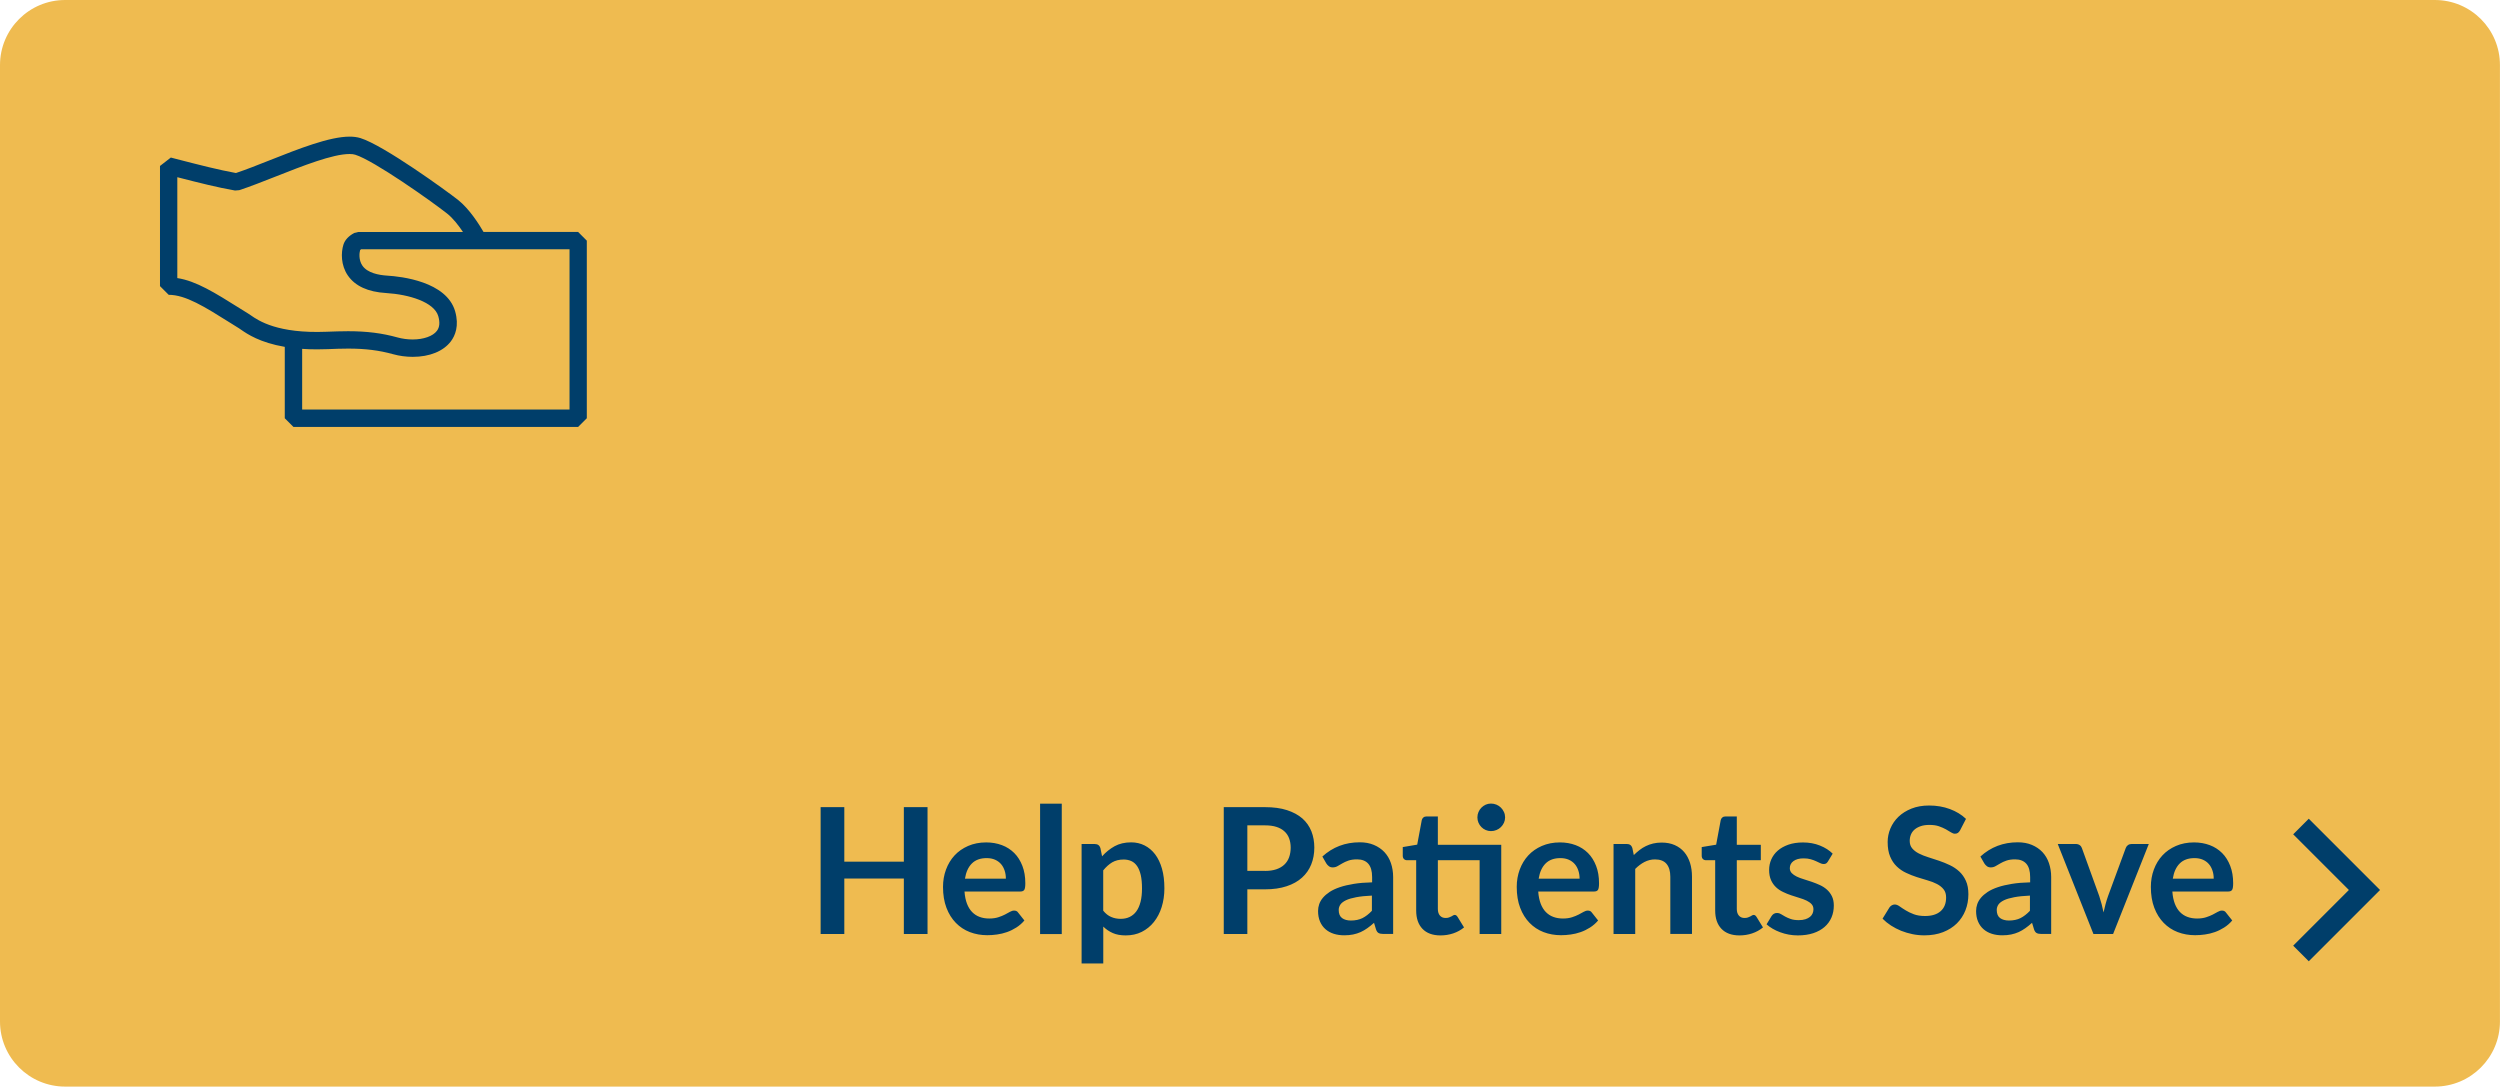 <?xml version="1.0" encoding="utf-8"?>
<!-- Generator: Adobe Illustrator 24.1.0, SVG Export Plug-In . SVG Version: 6.00 Build 0)  -->
<svg version="1.1" id="Layer_1" xmlns="http://www.w3.org/2000/svg" xmlns:xlink="http://www.w3.org/1999/xlink" x="0px" y="0px"
	 viewBox="0 0 460.2 200.02" style="enable-background:new 0 0 460.2 200.02;" xml:space="preserve">
<style type="text/css">
	.st0{fill:#EFBB50;}
	.st1{fill:#003E6A;}
</style>
<path class="st0" d="M11.99,0C5.37,0,0,5.37,0,11.99v176.04c0,6.62,5.37,11.99,11.99,11.99H448.2c6.62,0,11.99-5.37,11.99-11.99
	V11.99C460.2,5.37,454.83,0,448.2,0H11.99z"/>
<path class="st1" d="M104.82,75.39h-49.2V64.22c0.86,0.06,1.76,0.09,2.74,0.09c0.6,0,1.22-0.01,2.01-0.04
	c1.22-0.05,2.46-0.1,3.73-0.1c3.16,0,5.7,0.32,8.25,1.03c1.15,0.32,2.41,0.49,3.63,0.49c3.1,0,5.65-1.04,7.02-2.86
	c0.78-1.04,1.55-2.84,0.78-5.53c-1.59-5.49-9.96-6.41-12.49-6.56c-1.58-0.1-3.65-0.49-4.58-1.84c-0.71-1.03-0.57-2.36-0.42-2.86
	c0,0,0.04-0.06,0.17-0.15l21.63,0h16.75V75.39z M46.18,58.05c-0.19-0.13-0.34-0.24-0.48-0.32l-1.59-0.99
	c-4.55-2.85-8-5.02-11.47-5.55V32.62c4.24,1.09,7.46,1.9,10.62,2.45l0.77-0.06c2.03-0.66,4.33-1.58,6.78-2.54
	c4.89-1.93,10.43-4.12,13.53-4.12c0.43,0,0.78,0.04,1.05,0.13c3.42,1.05,14.04,8.56,16.94,10.85c1.07,0.85,2.11,2.2,2.89,3.37
	l-19.26,0l-0.76,0.19c-1.05,0.57-1.71,1.29-1.98,2.14c-0.45,1.43-0.5,3.78,0.82,5.69c1.34,1.94,3.7,3.02,7.03,3.22
	c4.25,0.26,8.86,1.67,9.61,4.26c0.33,1.15,0.25,2.04-0.26,2.71c-0.73,0.97-2.44,1.58-4.46,1.58c-0.94,0-1.89-0.13-2.77-0.37
	c-2.84-0.79-5.65-1.15-9.11-1.15c-1.31,0-2.59,0.05-3.99,0.1C51.12,61.43,47.6,59.04,46.18,58.05 M106.42,42.7H89.01
	c-0.82-1.42-2.62-4.25-4.67-5.88c-2.06-1.63-13.72-10.09-17.99-11.4c-0.59-0.18-1.24-0.27-1.99-0.27c-3.71,0-9.3,2.21-14.71,4.35
	c-2.24,0.89-4.37,1.73-6.22,2.35c-3.23-0.59-6.63-1.46-11.26-2.66L31.45,29l-2,1.55v22.12l1.6,1.6c3.11,0,6.58,2.17,11.37,5.18
	l1.6,1c0.1,0.06,0.22,0.14,0.35,0.24c1.16,0.8,3.46,2.37,8.05,3.16v13.14l1.6,1.6h52.4l1.6-1.6V44.3L106.42,42.7z"/>
<path class="st1" d="M170.74,148.58v23.35h-4.36v-10.21h-10.96v10.21h-4.36v-23.35h4.36v10.04h10.96v-10.04H170.74z M177.55,164.15
	c0.06,0.85,0.22,1.59,0.45,2.2c0.24,0.62,0.55,1.13,0.94,1.53c0.39,0.4,0.85,0.71,1.38,0.9c0.53,0.2,1.12,0.3,1.77,0.3
	c0.65,0,1.2-0.08,1.67-0.23c0.47-0.15,0.88-0.32,1.23-0.5c0.35-0.18,0.66-0.35,0.92-0.5c0.26-0.15,0.52-0.23,0.77-0.23
	c0.33,0,0.58,0.12,0.74,0.37l1.15,1.45c-0.44,0.52-0.94,0.95-1.49,1.3c-0.55,0.35-1.12,0.63-1.72,0.84
	c-0.6,0.21-1.21,0.36-1.82,0.44c-0.62,0.09-1.22,0.13-1.8,0.13c-1.15,0-2.22-0.19-3.21-0.57c-0.99-0.38-1.85-0.95-2.58-1.7
	c-0.73-0.75-1.31-1.67-1.73-2.78c-0.42-1.1-0.63-2.38-0.63-3.84c0-1.13,0.18-2.19,0.55-3.19c0.37-1,0.89-1.86,1.57-2.6
	c0.68-0.74,1.52-1.32,2.5-1.75c0.98-0.43,2.1-0.65,3.33-0.65c1.04,0,2.01,0.17,2.89,0.5c0.88,0.33,1.64,0.82,2.28,1.46
	c0.64,0.64,1.13,1.43,1.49,2.36c0.36,0.93,0.54,1.99,0.54,3.19c0,0.6-0.06,1.01-0.19,1.22c-0.13,0.21-0.38,0.31-0.74,0.31H177.55z
	 M185.16,161.74c0-0.52-0.07-1-0.22-1.46c-0.15-0.46-0.36-0.86-0.65-1.2c-0.29-0.34-0.66-0.62-1.11-0.82
	c-0.45-0.2-0.97-0.3-1.56-0.3c-1.15,0-2.06,0.33-2.72,0.99c-0.66,0.66-1.08,1.59-1.27,2.79H185.16z M195.45,147.94v24h-3.99v-24
	H195.45z M202.87,157.63c0.68-0.76,1.45-1.38,2.31-1.86c0.86-0.47,1.87-0.71,3.04-0.71c0.9,0,1.73,0.19,2.48,0.57
	c0.75,0.38,1.39,0.92,1.94,1.64c0.54,0.72,0.96,1.6,1.26,2.65c0.3,1.05,0.44,2.25,0.44,3.61c0,1.24-0.17,2.38-0.5,3.44
	c-0.33,1.06-0.81,1.97-1.43,2.75c-0.62,0.78-1.37,1.38-2.24,1.82c-0.88,0.44-1.86,0.65-2.95,0.65c-0.93,0-1.72-0.14-2.37-0.43
	c-0.66-0.29-1.24-0.68-1.76-1.19v6.78h-3.99v-21.98h2.44c0.52,0,0.86,0.24,1.02,0.73L202.87,157.63z M203.08,167.64
	c0.45,0.55,0.94,0.94,1.48,1.16c0.53,0.23,1.11,0.34,1.74,0.34c0.6,0,1.15-0.11,1.63-0.34c0.48-0.23,0.9-0.57,1.24-1.03
	c0.34-0.46,0.6-1.05,0.78-1.75c0.18-0.7,0.27-1.54,0.27-2.49c0-0.97-0.08-1.79-0.23-2.46c-0.16-0.67-0.38-1.22-0.67-1.64
	c-0.29-0.42-0.64-0.73-1.06-0.92c-0.41-0.19-0.89-0.29-1.41-0.29c-0.83,0-1.53,0.18-2.12,0.52c-0.58,0.35-1.13,0.84-1.65,1.48
	V167.64z M232.86,148.58c1.56,0,2.91,0.18,4.05,0.55c1.14,0.37,2.08,0.88,2.83,1.53c0.74,0.66,1.29,1.44,1.66,2.36
	c0.36,0.92,0.54,1.92,0.54,3c0,1.13-0.19,2.17-0.57,3.11c-0.38,0.94-0.94,1.75-1.7,2.43c-0.75,0.68-1.7,1.21-2.83,1.58
	c-1.14,0.38-2.46,0.57-3.98,0.57h-3.25v8.22h-4.34v-23.35H232.86z M232.86,160.32c0.8,0,1.49-0.1,2.08-0.3
	c0.59-0.2,1.08-0.48,1.48-0.86c0.39-0.37,0.69-0.82,0.88-1.36c0.19-0.53,0.29-1.13,0.29-1.78c0-0.62-0.1-1.19-0.29-1.7
	c-0.19-0.51-0.48-0.94-0.87-1.29c-0.39-0.36-0.88-0.63-1.47-0.82c-0.59-0.19-1.29-0.28-2.1-0.28h-3.25v8.38H232.86z M243.42,157.67
	c1.91-1.74,4.2-2.62,6.88-2.62c0.97,0,1.84,0.16,2.6,0.48c0.76,0.32,1.41,0.76,1.94,1.32c0.53,0.57,0.93,1.24,1.2,2.03
	c0.27,0.79,0.41,1.65,0.41,2.58v10.46h-1.81c-0.38,0-0.67-0.06-0.87-0.17c-0.2-0.11-0.37-0.34-0.48-0.69l-0.36-1.19
	c-0.42,0.38-0.83,0.71-1.23,0.99c-0.4,0.29-0.81,0.52-1.24,0.72c-0.43,0.19-0.89,0.34-1.38,0.44c-0.49,0.1-1.03,0.15-1.62,0.15
	c-0.7,0-1.35-0.09-1.94-0.28c-0.59-0.19-1.1-0.47-1.53-0.85c-0.43-0.38-0.76-0.84-1-1.4c-0.24-0.56-0.36-1.21-0.36-1.95
	c0-0.42,0.07-0.84,0.21-1.25c0.14-0.41,0.37-0.81,0.69-1.19c0.32-0.38,0.73-0.73,1.24-1.07c0.51-0.33,1.13-0.62,1.87-0.87
	c0.74-0.25,1.6-0.45,2.58-0.61c0.98-0.16,2.1-0.25,3.36-0.28v-0.97c0-1.11-0.24-1.93-0.71-2.46c-0.47-0.53-1.16-0.8-2.05-0.8
	c-0.65,0-1.18,0.08-1.61,0.23c-0.43,0.15-0.8,0.32-1.12,0.51c-0.32,0.19-0.62,0.36-0.88,0.51c-0.26,0.15-0.56,0.23-0.88,0.23
	c-0.28,0-0.52-0.07-0.71-0.22c-0.19-0.15-0.35-0.31-0.47-0.51L243.42,157.67z M252.56,164.86c-1.15,0.05-2.12,0.15-2.91,0.3
	c-0.79,0.15-1.42,0.33-1.89,0.56c-0.47,0.23-0.81,0.49-1.02,0.79c-0.2,0.3-0.31,0.63-0.31,0.99c0,0.7,0.21,1.2,0.62,1.5
	c0.41,0.3,0.96,0.45,1.62,0.45c0.82,0,1.53-0.15,2.12-0.44c0.6-0.3,1.18-0.75,1.75-1.35V164.86z M276.36,171.93h-3.99v-13.58h-7.69
	v8.98c0,0.52,0.13,0.92,0.38,1.21c0.25,0.29,0.6,0.44,1.04,0.44c0.25,0,0.45-0.03,0.62-0.09c0.17-0.06,0.31-0.12,0.44-0.19
	c0.12-0.06,0.23-0.13,0.33-0.19c0.1-0.06,0.19-0.09,0.29-0.09c0.12,0,0.22,0.03,0.29,0.09c0.08,0.06,0.16,0.15,0.24,0.27l1.19,1.94
	c-0.58,0.48-1.25,0.85-2,1.1c-0.75,0.25-1.53,0.37-2.34,0.37c-1.44,0-2.55-0.41-3.32-1.22c-0.77-0.81-1.15-1.93-1.15-3.37v-9.25H259
	c-0.22,0-0.4-0.07-0.55-0.21c-0.15-0.14-0.23-0.35-0.23-0.63v-1.58l2.66-0.45l0.84-4.51c0.05-0.22,0.16-0.38,0.31-0.5
	c0.15-0.12,0.34-0.18,0.58-0.18h2.07v5.22h11.67V171.93z M277.06,150.47c0,0.34-0.07,0.67-0.21,0.98c-0.14,0.31-0.33,0.57-0.56,0.8
	c-0.23,0.23-0.51,0.41-0.82,0.54c-0.32,0.13-0.65,0.2-1.01,0.2c-0.34,0-0.67-0.07-0.97-0.2c-0.3-0.13-0.57-0.31-0.79-0.54
	c-0.23-0.23-0.41-0.49-0.54-0.8c-0.13-0.31-0.2-0.63-0.2-0.98c0-0.36,0.07-0.69,0.2-0.99c0.13-0.31,0.31-0.58,0.54-0.81
	c0.23-0.23,0.49-0.41,0.79-0.55c0.3-0.13,0.62-0.2,0.97-0.2c0.36,0,0.69,0.07,1.01,0.2c0.32,0.13,0.59,0.32,0.82,0.55
	c0.23,0.23,0.42,0.5,0.56,0.81C276.99,149.79,277.06,150.12,277.06,150.47z M283.16,164.15c0.06,0.85,0.22,1.59,0.45,2.2
	c0.24,0.62,0.55,1.13,0.94,1.53c0.39,0.4,0.85,0.71,1.38,0.9c0.53,0.2,1.12,0.3,1.77,0.3c0.65,0,1.2-0.08,1.67-0.23
	c0.47-0.15,0.88-0.32,1.23-0.5c0.35-0.18,0.66-0.35,0.92-0.5c0.26-0.15,0.52-0.23,0.77-0.23c0.33,0,0.58,0.12,0.74,0.37l1.15,1.45
	c-0.44,0.52-0.94,0.95-1.49,1.3c-0.55,0.35-1.12,0.63-1.72,0.84c-0.6,0.21-1.21,0.36-1.82,0.44c-0.62,0.09-1.22,0.13-1.8,0.13
	c-1.15,0-2.22-0.19-3.21-0.57c-0.99-0.38-1.85-0.95-2.58-1.7c-0.73-0.75-1.31-1.67-1.73-2.78c-0.42-1.1-0.63-2.38-0.63-3.84
	c0-1.13,0.18-2.19,0.55-3.19c0.37-1,0.89-1.86,1.57-2.6c0.68-0.74,1.52-1.32,2.5-1.75c0.99-0.43,2.1-0.65,3.33-0.65
	c1.04,0,2.01,0.17,2.89,0.5c0.88,0.33,1.64,0.82,2.28,1.46c0.64,0.64,1.13,1.43,1.49,2.36c0.36,0.93,0.54,1.99,0.54,3.19
	c0,0.6-0.06,1.01-0.19,1.22c-0.13,0.21-0.38,0.31-0.74,0.31H283.16z M290.77,161.74c0-0.52-0.07-1-0.22-1.46
	c-0.15-0.46-0.36-0.86-0.65-1.2c-0.29-0.34-0.66-0.62-1.11-0.82c-0.45-0.2-0.97-0.3-1.56-0.3c-1.15,0-2.06,0.33-2.72,0.99
	c-0.66,0.66-1.08,1.59-1.27,2.79H290.77z M300.75,157.4c0.33-0.33,0.69-0.64,1.06-0.93c0.37-0.29,0.76-0.53,1.18-0.73
	c0.41-0.2,0.86-0.36,1.33-0.47c0.47-0.11,0.99-0.17,1.55-0.17c0.9,0,1.71,0.15,2.41,0.46c0.7,0.31,1.28,0.74,1.75,1.29
	c0.47,0.55,0.82,1.22,1.07,1.99c0.24,0.77,0.36,1.62,0.36,2.54v10.54h-3.99v-10.54c0-1.01-0.23-1.79-0.69-2.35
	c-0.46-0.55-1.17-0.83-2.12-0.83c-0.69,0-1.34,0.16-1.94,0.47c-0.6,0.31-1.17,0.74-1.71,1.28v11.98h-3.99v-16.57h2.44
	c0.52,0,0.86,0.24,1.02,0.73L300.75,157.4z M320.2,172.19c-1.44,0-2.55-0.41-3.32-1.22c-0.77-0.81-1.15-1.93-1.15-3.37v-9.25h-1.7
	c-0.22,0-0.4-0.07-0.55-0.21c-0.15-0.14-0.23-0.35-0.23-0.63v-1.58l2.66-0.44l0.84-4.52c0.05-0.22,0.16-0.38,0.31-0.5
	c0.15-0.12,0.34-0.18,0.58-0.18h2.07v5.22h4.42v2.84h-4.42v8.98c0,0.52,0.13,0.92,0.38,1.21c0.25,0.29,0.6,0.44,1.04,0.44
	c0.25,0,0.45-0.03,0.62-0.09c0.17-0.06,0.31-0.12,0.44-0.19c0.12-0.06,0.23-0.13,0.33-0.19c0.1-0.06,0.19-0.09,0.29-0.09
	c0.12,0,0.22,0.03,0.29,0.09c0.08,0.06,0.16,0.15,0.24,0.27l1.19,1.94c-0.58,0.48-1.25,0.85-2,1.1
	C321.79,172.07,321.01,172.19,320.2,172.19z M336.48,158.59c-0.11,0.17-0.22,0.29-0.34,0.36c-0.12,0.07-0.27,0.1-0.45,0.1
	c-0.19,0-0.4-0.05-0.62-0.16c-0.22-0.11-0.48-0.23-0.77-0.36c-0.29-0.13-0.62-0.26-0.99-0.36c-0.37-0.11-0.81-0.16-1.32-0.16
	c-0.79,0-1.4,0.17-1.85,0.5c-0.45,0.33-0.67,0.77-0.67,1.31c0,0.36,0.12,0.65,0.35,0.9c0.23,0.24,0.54,0.45,0.92,0.64
	c0.38,0.18,0.82,0.35,1.3,0.49c0.48,0.15,0.98,0.3,1.48,0.48c0.5,0.17,0.99,0.37,1.48,0.59c0.48,0.22,0.92,0.5,1.3,0.84
	c0.38,0.34,0.69,0.75,0.92,1.22c0.23,0.47,0.35,1.04,0.35,1.71c0,0.8-0.14,1.53-0.43,2.2c-0.29,0.67-0.71,1.25-1.27,1.74
	c-0.56,0.49-1.25,0.87-2.08,1.15c-0.82,0.27-1.77,0.41-2.85,0.41c-0.57,0-1.13-0.05-1.67-0.15c-0.54-0.1-1.07-0.24-1.57-0.43
	c-0.5-0.18-0.96-0.4-1.39-0.65c-0.43-0.25-0.8-0.52-1.12-0.81l0.92-1.52c0.12-0.18,0.26-0.32,0.42-0.42
	c0.16-0.1,0.37-0.15,0.61-0.15c0.25,0,0.48,0.07,0.7,0.21c0.22,0.14,0.48,0.29,0.77,0.45c0.29,0.16,0.63,0.31,1.03,0.45
	c0.39,0.14,0.89,0.21,1.49,0.21c0.47,0,0.88-0.06,1.22-0.17c0.34-0.11,0.62-0.26,0.84-0.44c0.22-0.18,0.38-0.4,0.48-0.64
	c0.1-0.24,0.15-0.49,0.15-0.75c0-0.39-0.12-0.7-0.35-0.95c-0.23-0.25-0.54-0.46-0.92-0.65c-0.38-0.18-0.82-0.35-1.31-0.49
	c-0.49-0.15-0.99-0.3-1.5-0.48c-0.51-0.17-1.01-0.37-1.5-0.61c-0.49-0.23-0.93-0.52-1.31-0.88c-0.38-0.36-0.69-0.79-0.92-1.31
	c-0.23-0.52-0.35-1.14-0.35-1.87c0-0.68,0.13-1.32,0.4-1.94c0.27-0.61,0.66-1.15,1.19-1.61c0.52-0.46,1.17-0.82,1.95-1.1
	c0.78-0.27,1.68-0.41,2.7-0.41c1.14,0,2.18,0.19,3.12,0.57c0.94,0.38,1.72,0.87,2.34,1.49L336.48,158.59z M360.82,152.83
	c-0.13,0.23-0.27,0.39-0.41,0.49c-0.15,0.1-0.33,0.15-0.54,0.15c-0.23,0-0.47-0.08-0.73-0.25c-0.26-0.17-0.58-0.35-0.94-0.56
	c-0.37-0.2-0.79-0.39-1.28-0.56c-0.49-0.17-1.07-0.25-1.74-0.25c-0.6,0-1.13,0.07-1.58,0.22c-0.45,0.15-0.83,0.35-1.14,0.61
	c-0.31,0.26-0.54,0.57-0.69,0.93c-0.15,0.36-0.23,0.76-0.23,1.19c0,0.55,0.15,1.01,0.46,1.37c0.31,0.37,0.71,0.68,1.22,0.94
	c0.51,0.26,1.08,0.49,1.73,0.69c0.65,0.2,1.31,0.42,1.99,0.65c0.68,0.23,1.34,0.5,1.99,0.81c0.65,0.31,1.22,0.69,1.73,1.16
	c0.51,0.47,0.91,1.04,1.22,1.72c0.31,0.68,0.46,1.5,0.46,2.47c0,1.06-0.18,2.04-0.54,2.96c-0.36,0.92-0.89,1.72-1.58,2.41
	c-0.69,0.68-1.54,1.22-2.54,1.61c-1,0.39-2.15,0.59-3.44,0.59c-0.74,0-1.48-0.07-2.2-0.22c-0.72-0.15-1.41-0.35-2.08-0.62
	c-0.66-0.27-1.28-0.59-1.87-0.97c-0.58-0.38-1.1-0.8-1.55-1.26l1.28-2.08c0.11-0.15,0.25-0.28,0.42-0.38
	c0.17-0.1,0.36-0.15,0.55-0.15c0.27,0,0.56,0.11,0.87,0.33c0.31,0.22,0.68,0.47,1.11,0.73c0.43,0.27,0.93,0.51,1.51,0.73
	c0.58,0.22,1.27,0.33,2.07,0.33c1.24,0,2.2-0.29,2.87-0.88c0.68-0.59,1.02-1.43,1.02-2.53c0-0.61-0.15-1.11-0.46-1.5
	c-0.31-0.39-0.71-0.71-1.22-0.98c-0.51-0.26-1.08-0.49-1.73-0.67c-0.65-0.18-1.3-0.38-1.97-0.6c-0.67-0.22-1.32-0.47-1.97-0.78
	c-0.65-0.3-1.22-0.69-1.73-1.18c-0.51-0.48-0.91-1.09-1.22-1.82c-0.31-0.73-0.46-1.62-0.46-2.69c0-0.85,0.17-1.68,0.51-2.49
	s0.83-1.52,1.48-2.15c0.65-0.62,1.44-1.12,2.39-1.5c0.95-0.38,2.03-0.57,3.26-0.57c1.38,0,2.65,0.22,3.81,0.65
	c1.16,0.43,2.15,1.03,2.97,1.81L360.82,152.83z M364.55,157.67c1.91-1.74,4.2-2.62,6.88-2.62c0.97,0,1.84,0.16,2.6,0.48
	c0.76,0.32,1.41,0.76,1.94,1.32c0.53,0.57,0.93,1.24,1.2,2.03c0.27,0.79,0.41,1.65,0.41,2.58v10.46h-1.81
	c-0.38,0-0.67-0.06-0.87-0.17c-0.2-0.11-0.37-0.34-0.48-0.69l-0.36-1.19c-0.42,0.38-0.83,0.71-1.23,0.99
	c-0.4,0.29-0.81,0.52-1.24,0.72c-0.43,0.19-0.89,0.34-1.38,0.44c-0.49,0.1-1.03,0.15-1.62,0.15c-0.7,0-1.35-0.09-1.94-0.28
	c-0.59-0.19-1.1-0.47-1.53-0.85c-0.43-0.38-0.76-0.84-1-1.4c-0.24-0.56-0.36-1.21-0.36-1.95c0-0.42,0.07-0.84,0.21-1.25
	c0.14-0.41,0.37-0.81,0.69-1.19c0.32-0.38,0.73-0.73,1.24-1.07c0.51-0.33,1.13-0.62,1.87-0.87c0.74-0.25,1.6-0.45,2.58-0.61
	c0.98-0.16,2.1-0.25,3.36-0.28v-0.97c0-1.11-0.24-1.93-0.71-2.46c-0.47-0.53-1.16-0.8-2.05-0.8c-0.65,0-1.18,0.08-1.61,0.23
	c-0.43,0.15-0.8,0.32-1.12,0.51c-0.32,0.19-0.62,0.36-0.88,0.51c-0.26,0.15-0.56,0.23-0.88,0.23c-0.28,0-0.52-0.07-0.71-0.22
	c-0.19-0.15-0.35-0.31-0.47-0.51L364.55,157.67z M373.69,164.86c-1.15,0.05-2.12,0.15-2.91,0.3c-0.79,0.15-1.42,0.33-1.89,0.56
	c-0.47,0.23-0.81,0.49-1.02,0.79c-0.2,0.3-0.31,0.63-0.31,0.99c0,0.7,0.21,1.2,0.62,1.5c0.41,0.3,0.96,0.45,1.62,0.45
	c0.82,0,1.53-0.15,2.12-0.44c0.6-0.3,1.18-0.75,1.75-1.35V164.86z M395.55,155.36l-6.57,16.57h-3.62l-6.57-16.57h3.29
	c0.3,0,0.55,0.07,0.75,0.21c0.2,0.14,0.33,0.32,0.4,0.53l3.2,8.85c0.17,0.52,0.32,1.02,0.45,1.52c0.13,0.5,0.24,0.99,0.34,1.49
	c0.11-0.5,0.23-0.99,0.36-1.49c0.13-0.5,0.29-1,0.47-1.52l3.26-8.85c0.08-0.22,0.21-0.39,0.4-0.53c0.19-0.14,0.43-0.21,0.69-0.21
	H395.55z M399.89,164.15c0.06,0.85,0.22,1.59,0.45,2.2c0.24,0.62,0.55,1.13,0.94,1.53c0.39,0.4,0.85,0.71,1.38,0.9
	c0.53,0.2,1.12,0.3,1.77,0.3c0.65,0,1.2-0.08,1.67-0.23c0.47-0.15,0.88-0.32,1.23-0.5c0.35-0.18,0.66-0.35,0.92-0.5
	c0.26-0.15,0.52-0.23,0.77-0.23c0.33,0,0.58,0.12,0.74,0.37l1.15,1.45c-0.44,0.52-0.94,0.95-1.49,1.3
	c-0.55,0.35-1.12,0.63-1.72,0.84c-0.6,0.21-1.21,0.36-1.82,0.44c-0.62,0.09-1.22,0.13-1.8,0.13c-1.15,0-2.22-0.19-3.21-0.57
	c-0.99-0.38-1.85-0.95-2.58-1.7c-0.73-0.75-1.31-1.67-1.73-2.78c-0.42-1.1-0.63-2.38-0.63-3.84c0-1.13,0.18-2.19,0.55-3.19
	c0.37-1,0.89-1.86,1.57-2.6c0.68-0.74,1.52-1.32,2.5-1.75c0.98-0.43,2.1-0.65,3.33-0.65c1.04,0,2.01,0.17,2.89,0.5
	c0.88,0.33,1.64,0.82,2.28,1.46c0.64,0.64,1.13,1.43,1.49,2.36c0.36,0.93,0.54,1.99,0.54,3.19c0,0.6-0.06,1.01-0.19,1.22
	c-0.13,0.21-0.38,0.31-0.74,0.31H399.89z M407.5,161.74c0-0.52-0.07-1-0.22-1.46c-0.15-0.46-0.36-0.86-0.65-1.2
	c-0.29-0.34-0.66-0.62-1.11-0.82c-0.45-0.2-0.97-0.3-1.56-0.3c-1.15,0-2.06,0.33-2.72,0.99c-0.66,0.66-1.08,1.59-1.27,2.79H407.5z"
	/>
<polygon class="st1" points="425,176.95 422.13,174.08 432.38,163.83 422.13,153.58 425,150.71 438.12,163.83 "/>
</svg>
